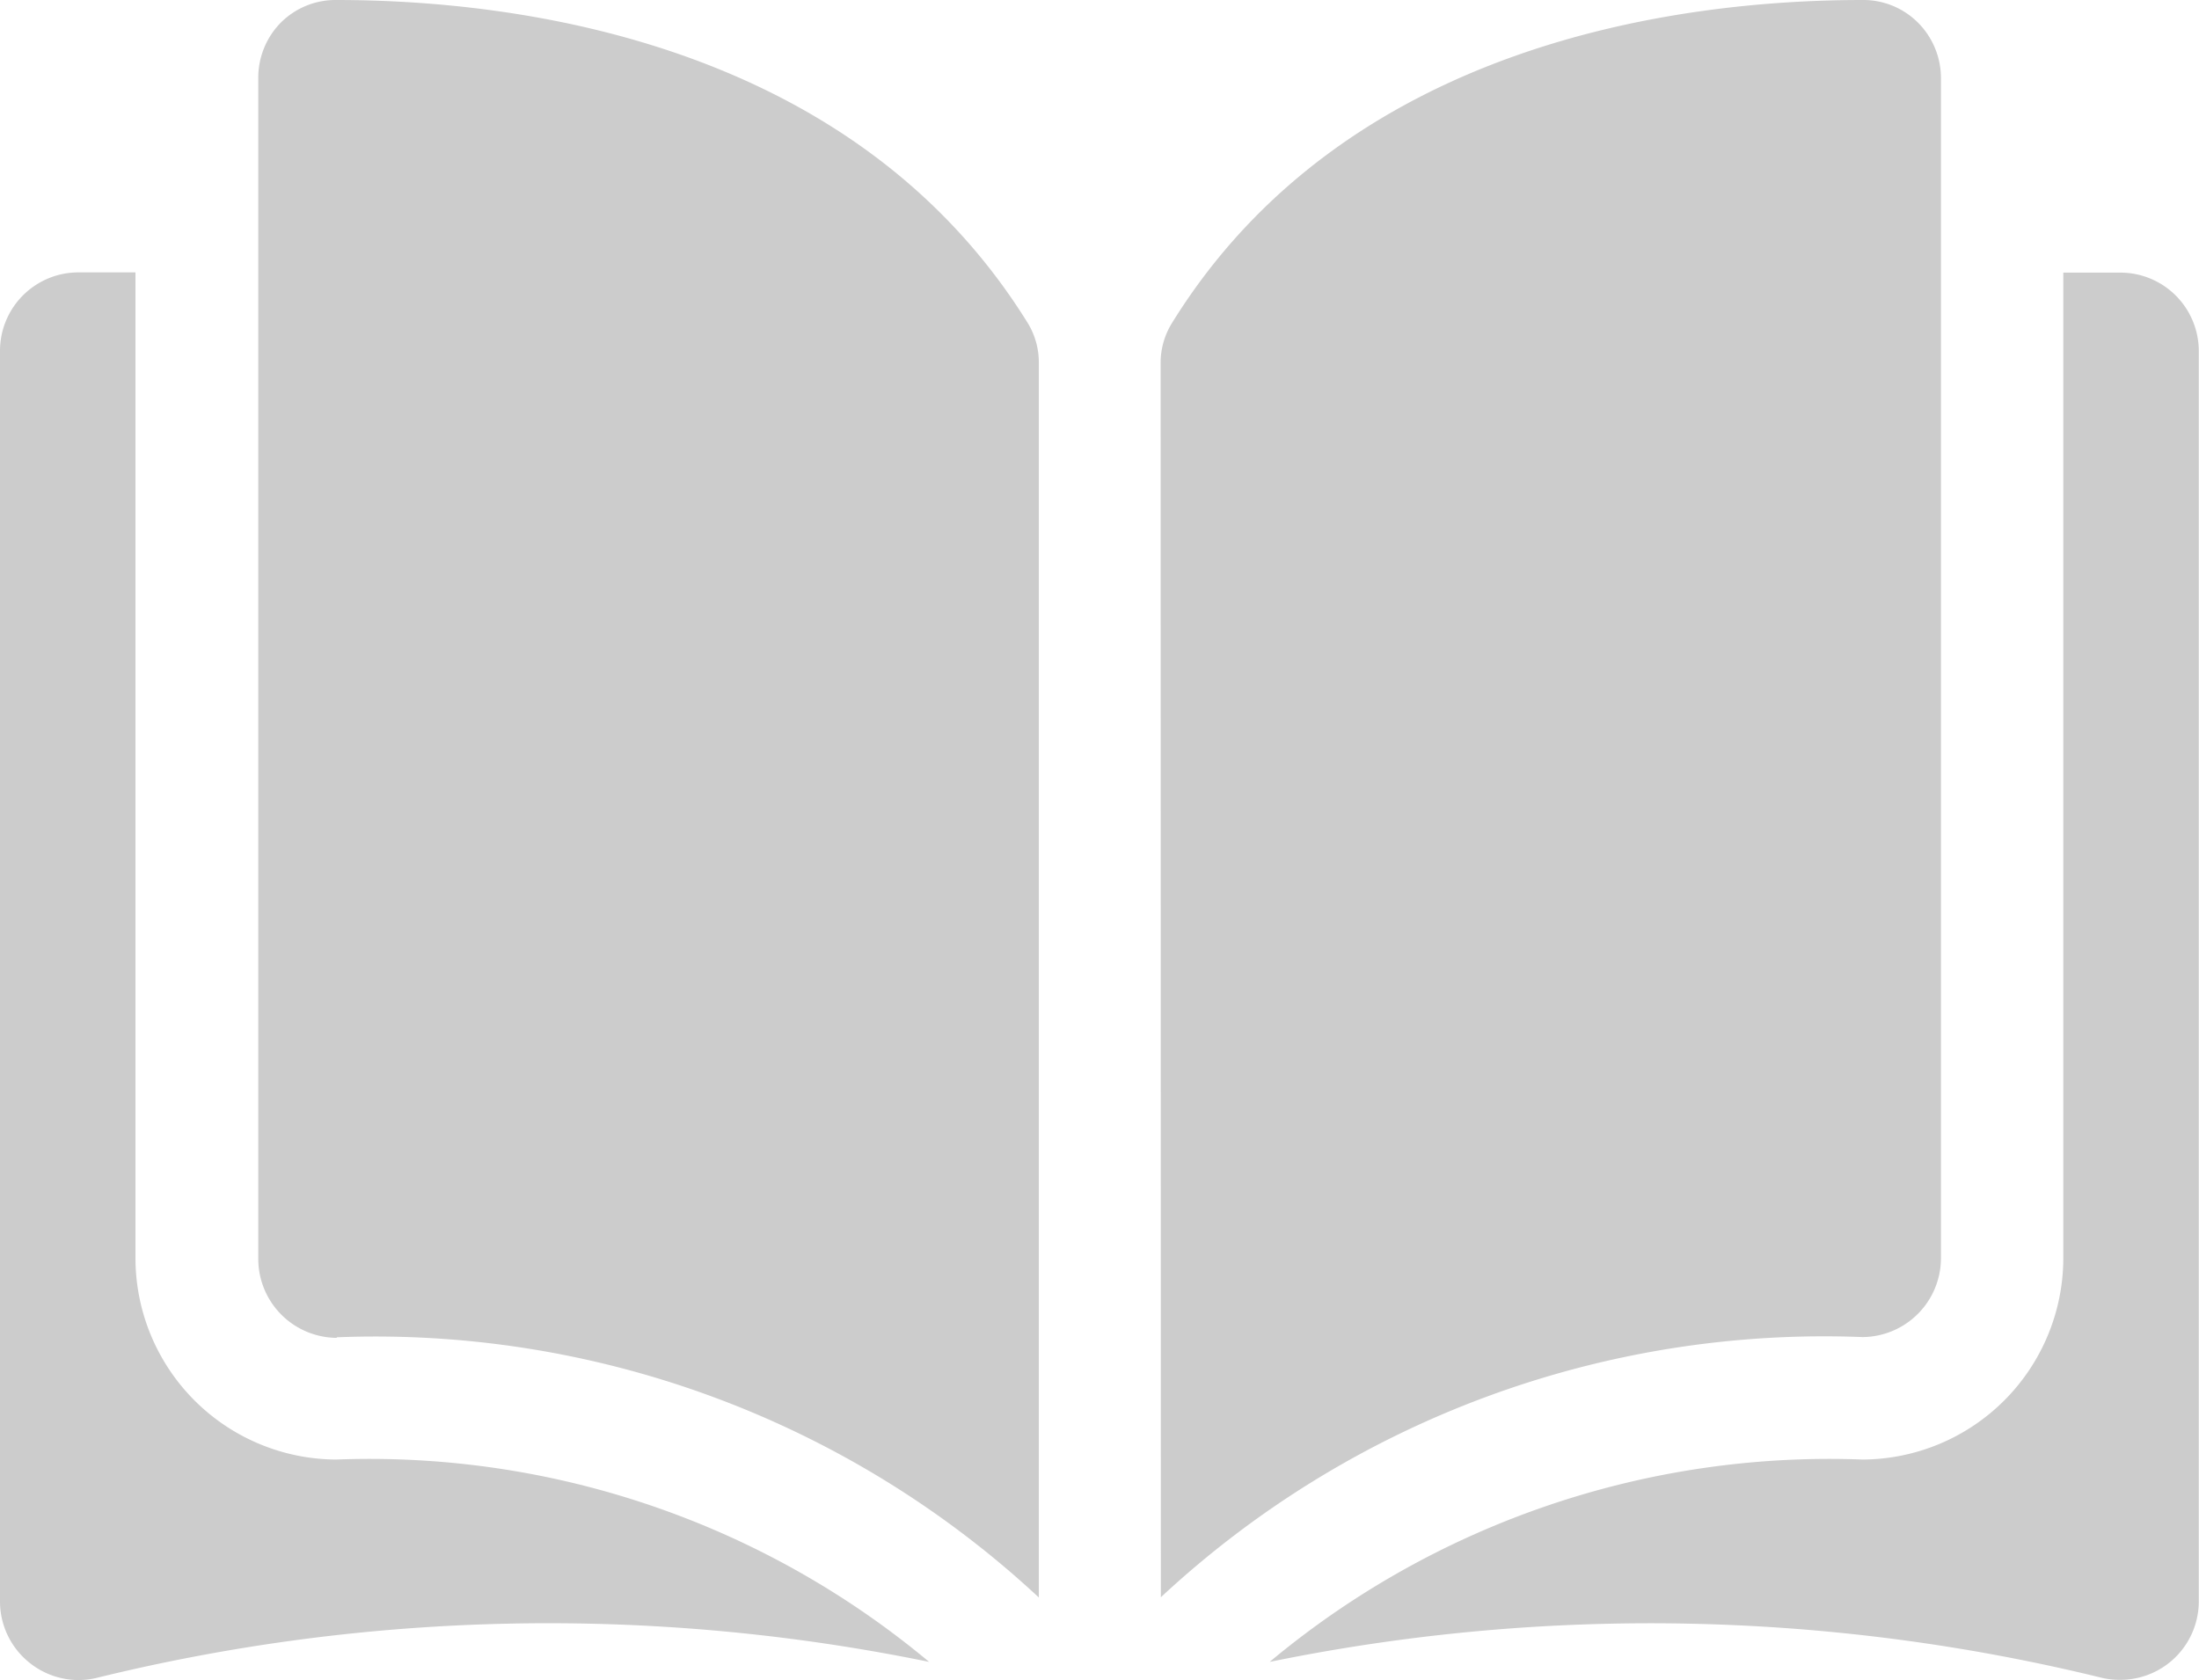 <svg xmlns="http://www.w3.org/2000/svg" width="19.625" height="14.994" viewBox="0 0 19.625 14.994">
  <g id="open-book" transform="translate(0 -0.003)">
    <path id="Combined_Shape" data-name="Combined Shape" d="M18.766,14.976a16.917,16.917,0,0,0-7.435-.144,7.79,7.79,0,0,1,5.292-1.806,1.8,1.8,0,0,0,1.791-1.793v-8.8h.509a.7.7,0,0,1,.7.7V14.292a.7.7,0,0,1-.7.7A.715.715,0,0,1,18.766,14.976ZM.264,14.84A.7.7,0,0,1,0,14.291V3.131a.7.7,0,0,1,.7-.7h.509v8.8A1.8,1.8,0,0,0,3,13.026a7.79,7.79,0,0,1,5.292,1.806,16.9,16.9,0,0,0-7.435.144.714.714,0,0,1-.158.018A.7.7,0,0,1,.264,14.84Zm10.094-11.6a.672.672,0,0,1,.1-.355C12.005.383,14.985,0,16.623,0h0a.69.69,0,0,1,.492.2.7.7,0,0,1,.207.5V11.233a.705.705,0,0,1-.7.7,8.689,8.689,0,0,0-6.262,2.322Zm-7.353,8.7a.705.705,0,0,1-.7-.7V.7A.7.7,0,0,1,2.508.2.691.691,0,0,1,3,0H3C4.64,0,7.62.383,9.171,2.881a.672.672,0,0,1,.1.355V14.257A8.689,8.689,0,0,0,3.005,11.935Z" transform="translate(0 0.003)" fill="#ccc"/>
  </g>
</svg>
